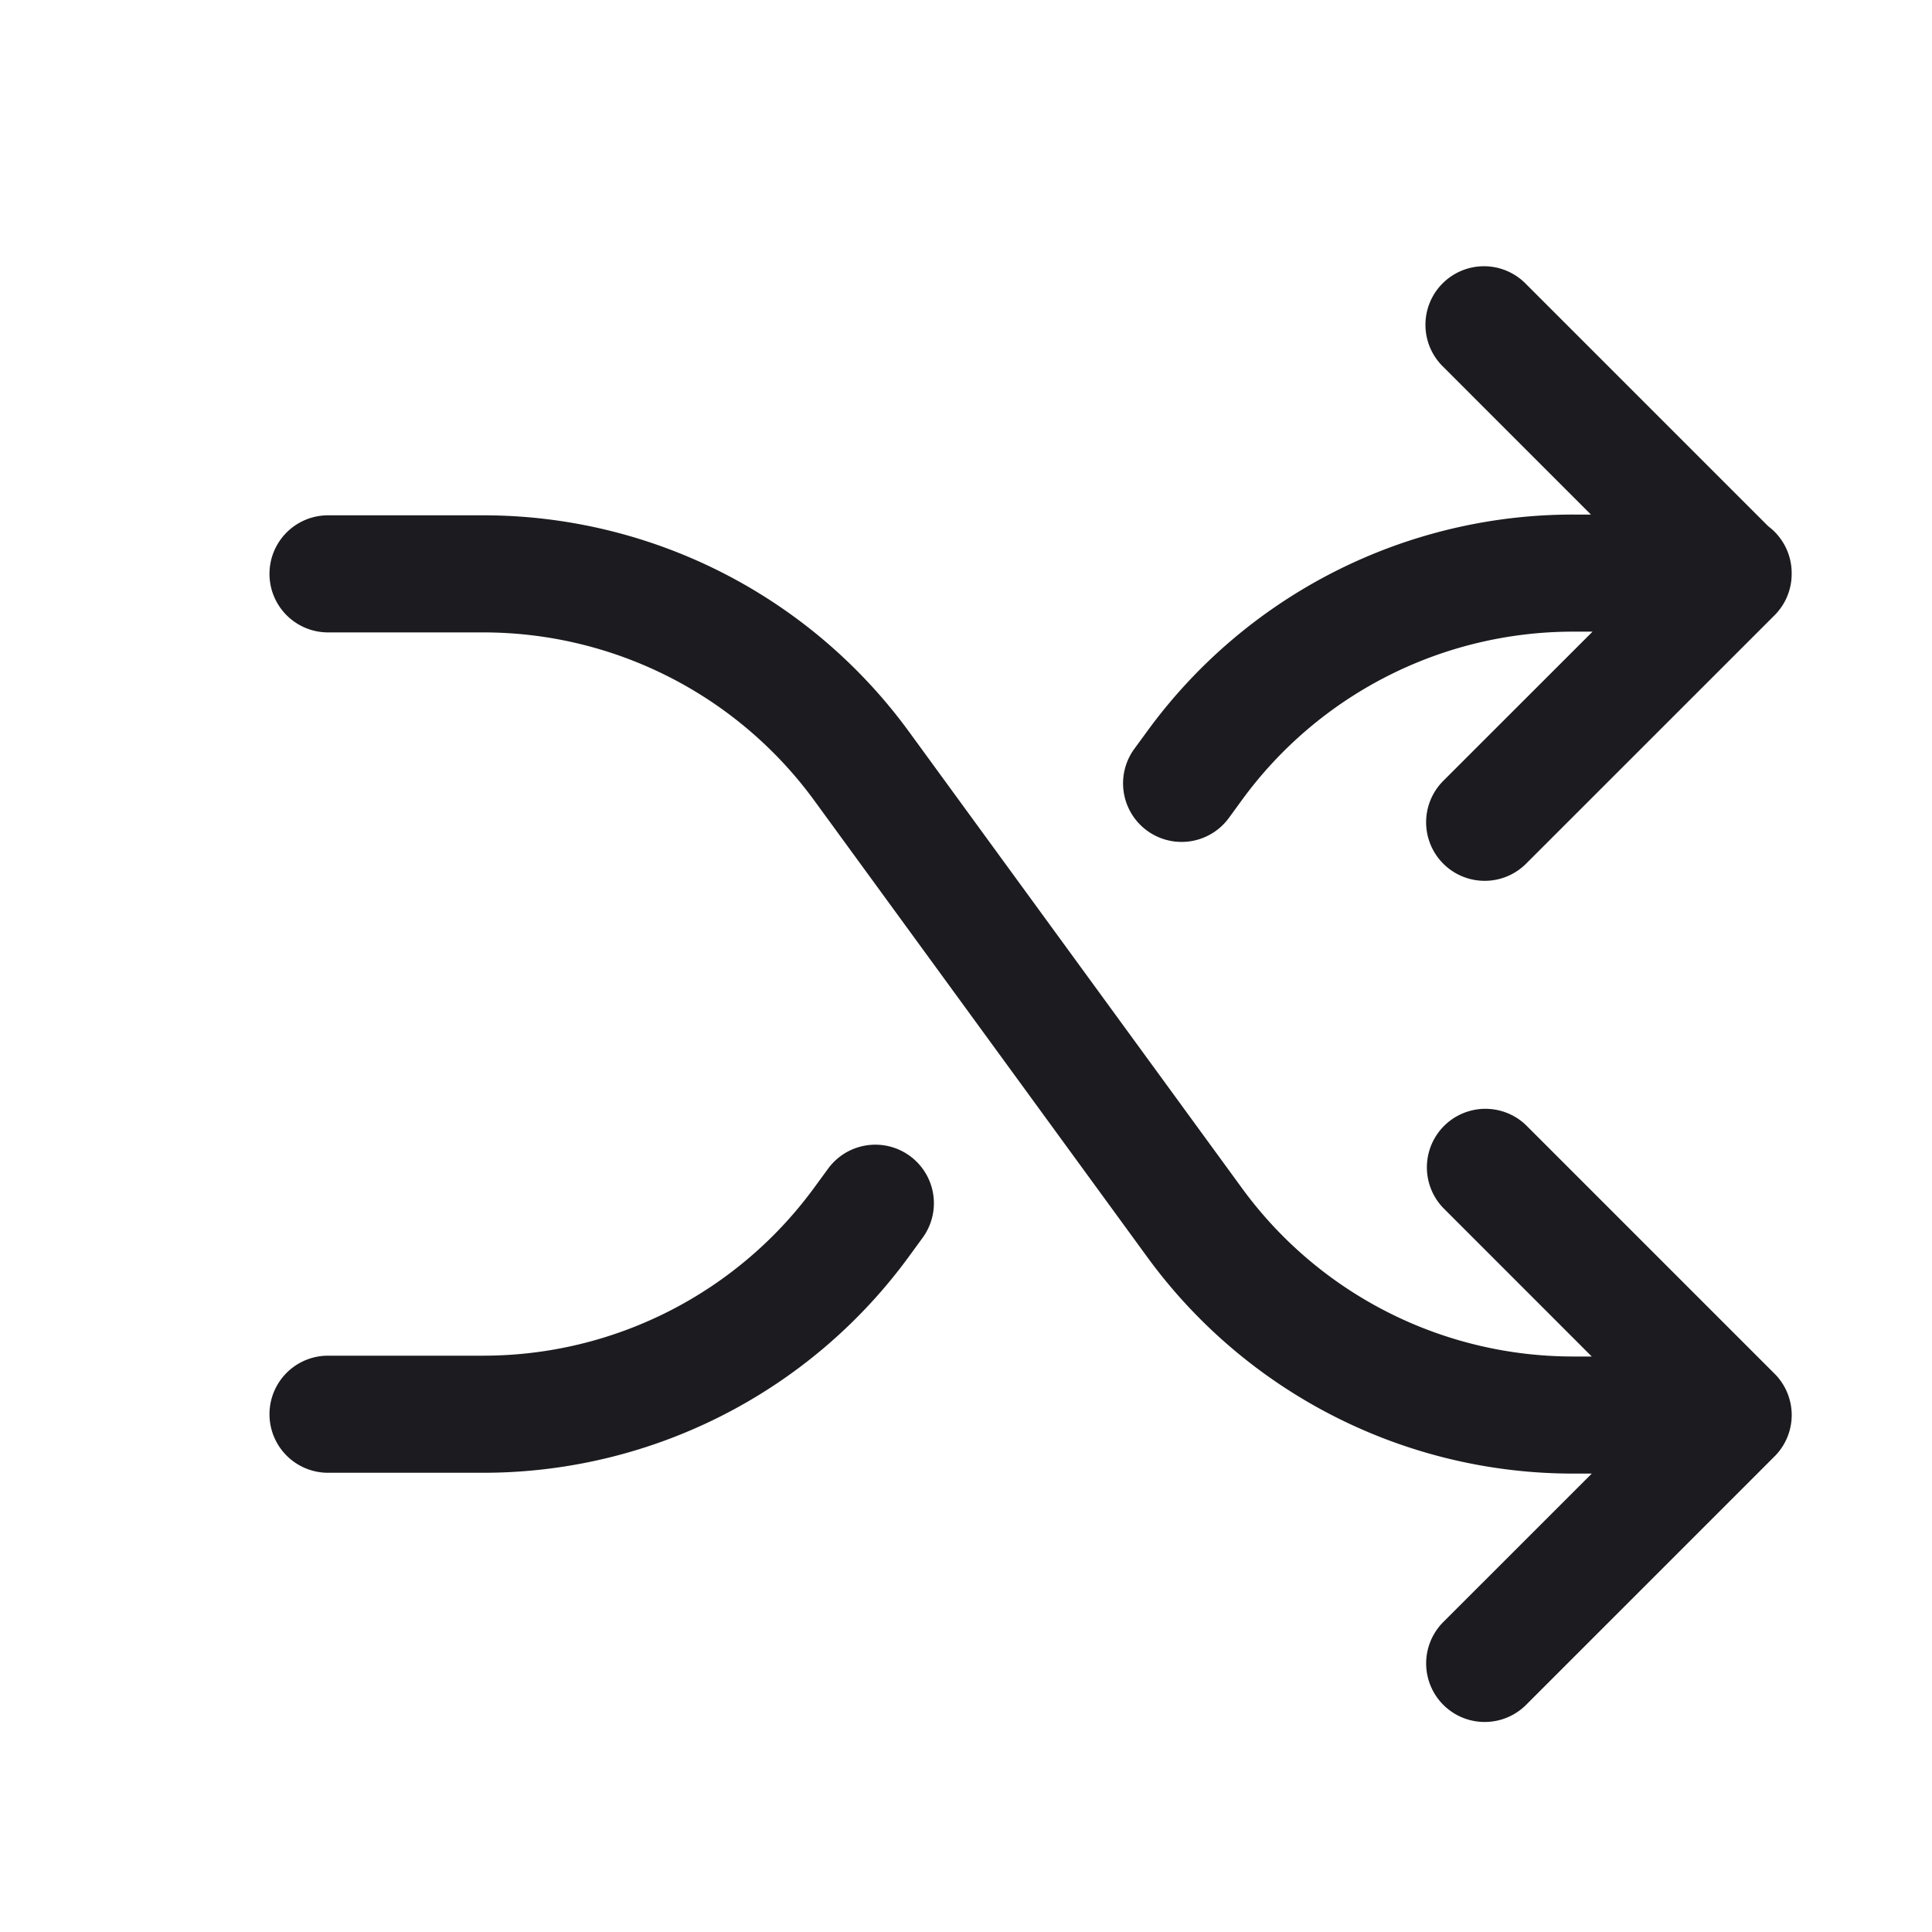 <svg width="33" height="33" fill="none" xmlns="http://www.w3.org/2000/svg"><path fill-rule="evenodd" clip-rule="evenodd" d="M26.067 4.853a1 1 0 1 0-1.414 1.414l2.521 2.522h-.305a9 9 0 0 0-7.27 3.696l-.224.306a1 1 0 0 0 1.616 1.179l.223-.306a7 7 0 0 1 5.655-2.875h.333l-2.55 2.549a1 1 0 1 0 1.415 1.414l4.243-4.242a.997.997 0 0 0 .293-.712v-.01a.998.998 0 0 0-.4-.799l-4.136-4.136Zm0 14.367a1 1 0 0 0-1.414 1.414l2.535 2.536h-.319a7 7 0 0 1-5.655-2.875l-5.687-7.796a9 9 0 0 0-7.271-3.697H5.603a1 1 0 1 0 0 2h2.653a7 7 0 0 1 5.655 2.875l5.687 7.797a9 9 0 0 0 7.271 3.696h.32l-2.536 2.535a1 1 0 1 0 1.414 1.415l4.243-4.243a.998.998 0 0 0-.008-1.422l-4.235-4.235ZM5.603 25.156a1 1 0 1 1 0-2h2.653a7 7 0 0 0 5.655-2.875l.224-.306a1 1 0 1 1 1.616 1.178l-.224.307a9 9 0 0 1-7.271 3.696H5.603Z" fill="#1C1B1F"/></svg>